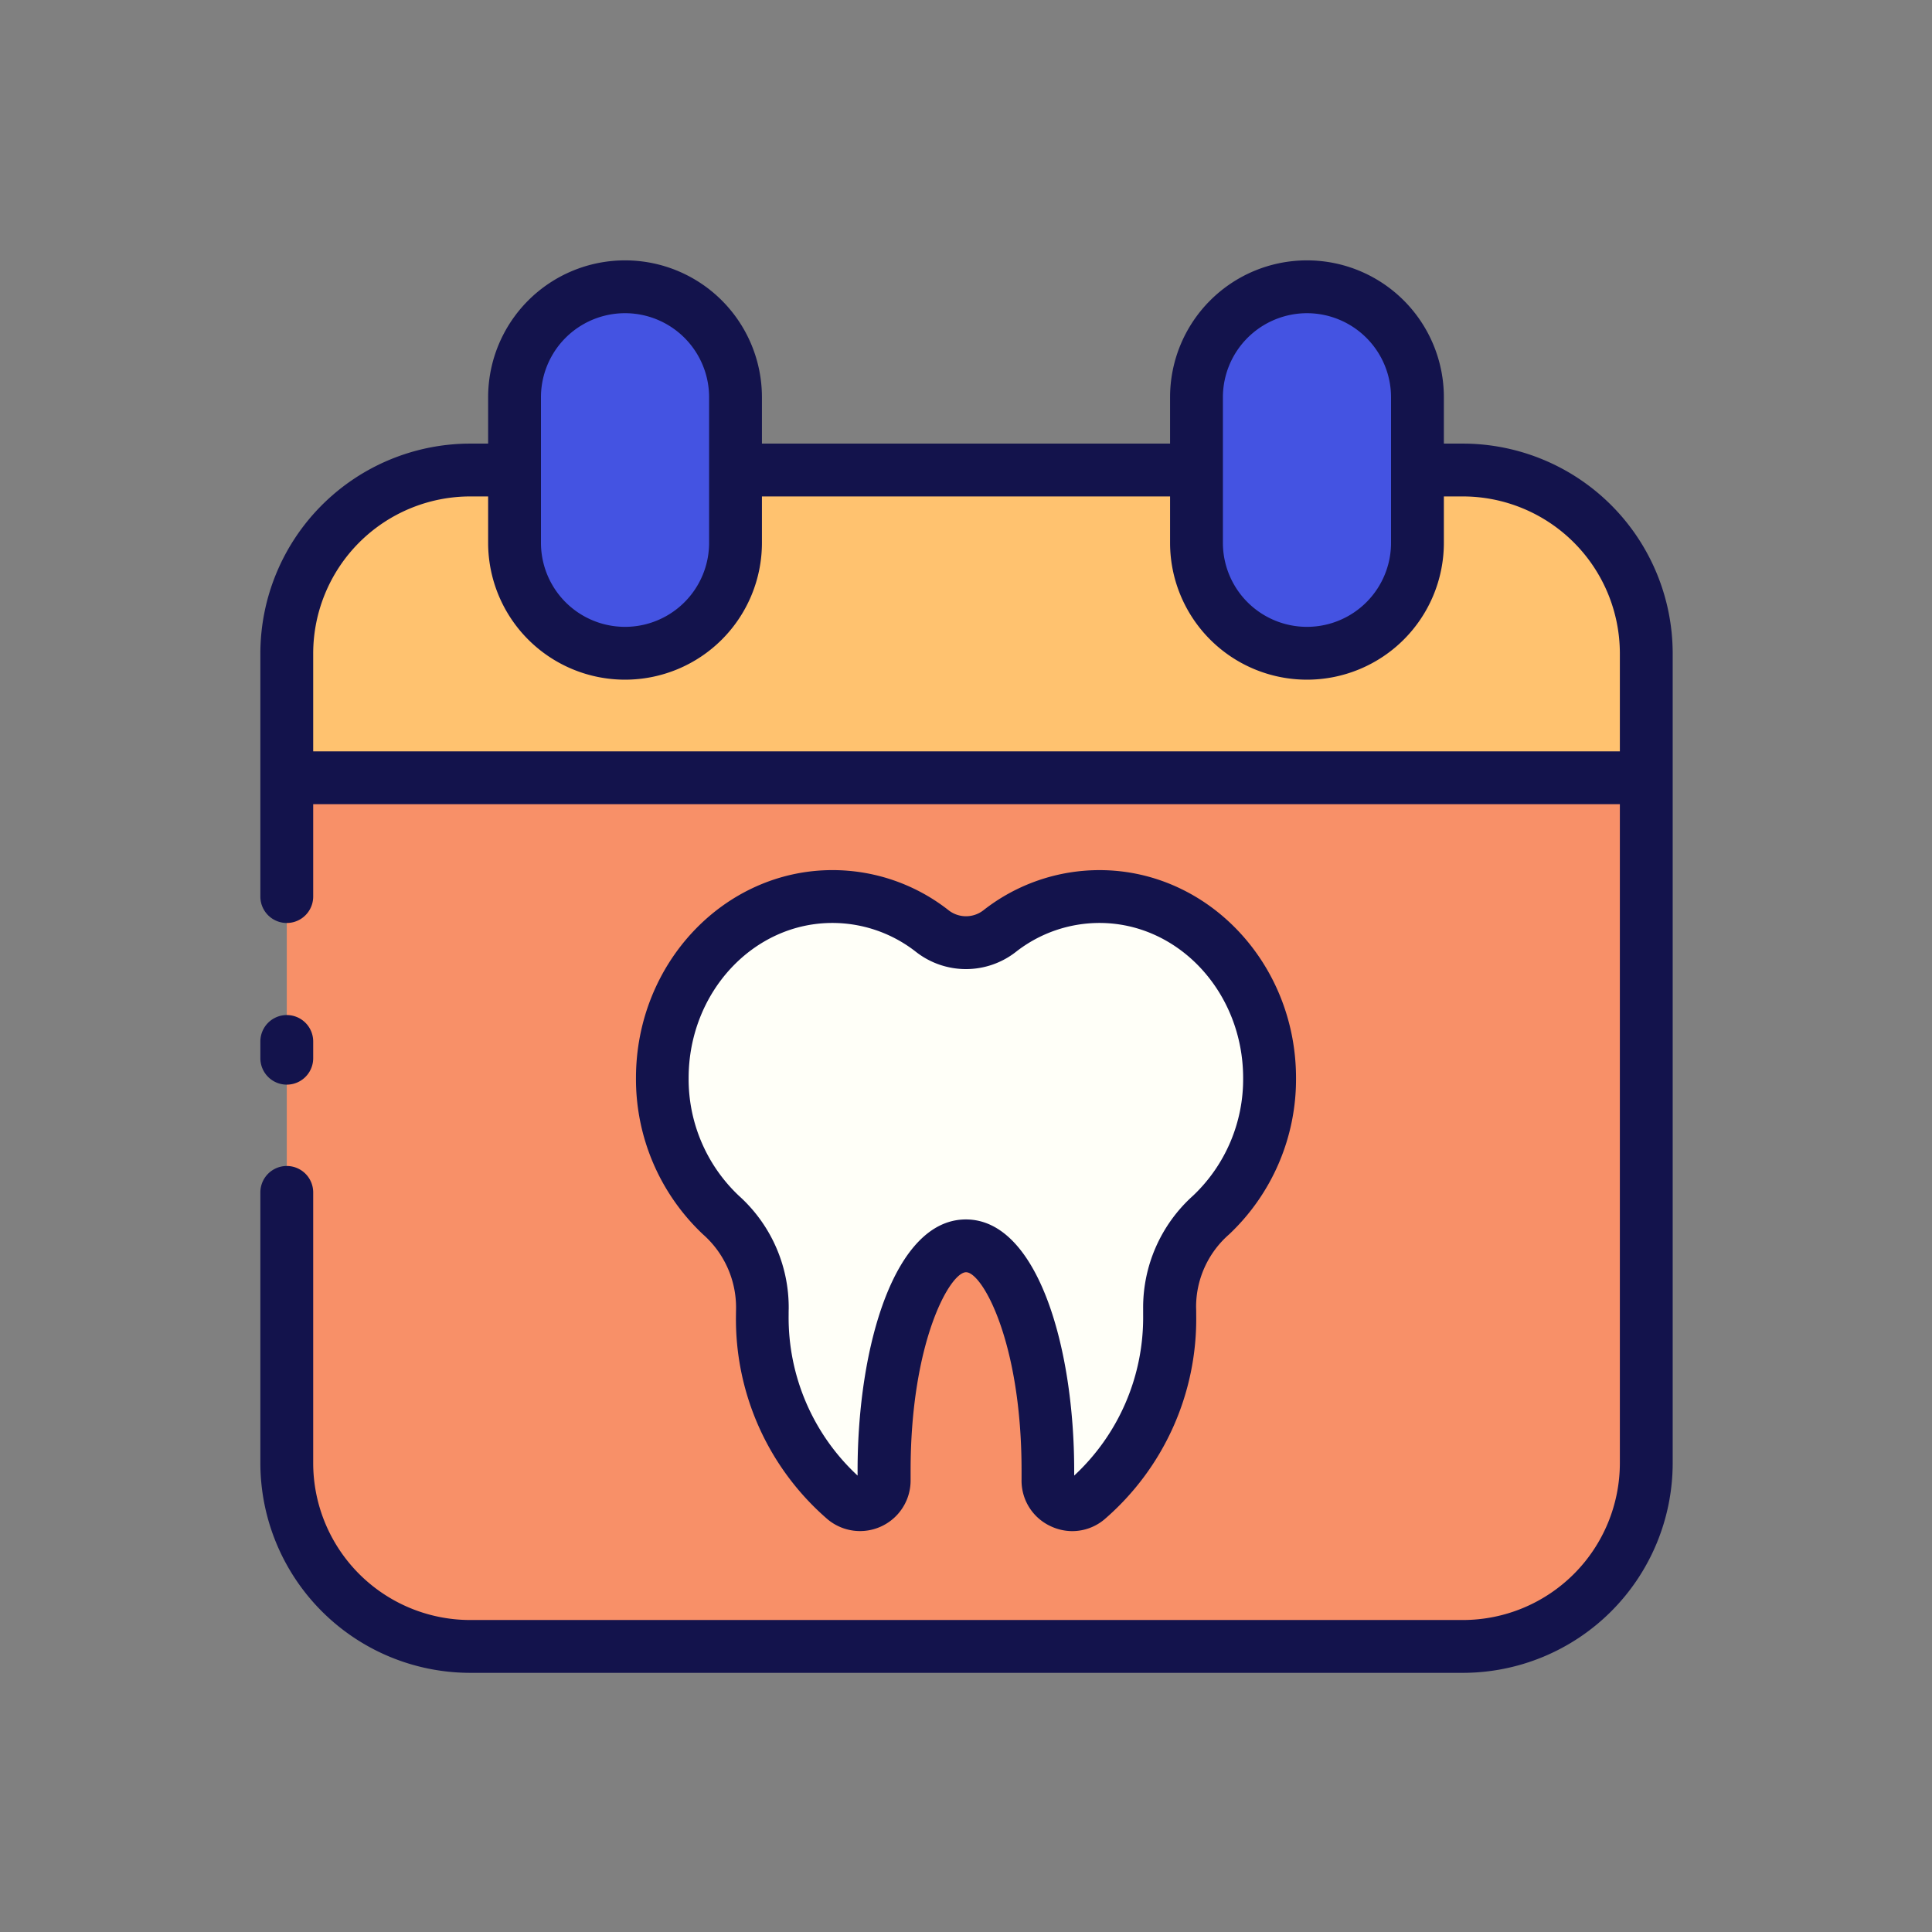 <svg xmlns="http://www.w3.org/2000/svg" width="128" height="128" viewBox="0 0 128 128">
  <rect x="0" y="0" width="128" height="128" fill="#808080" stroke="none"/>
  <title>MEDICAL APOINTMENT</title>
  <g>
    <path d="M109.07,43.29V96.94a12.148,12.148,0,0,1-12.15,12.14H31.15A12.148,12.148,0,0,1,19,96.94V43.29A12.15,12.15,0,0,1,31.15,31.14h2.94v4.82a7.32,7.32,0,0,0,14.64,0V31.14H79.27v4.82a7.32,7.32,0,1,0,14.64,0V31.14h3.01A12.15,12.15,0,0,1,109.07,43.29Z" fill="#f89068"/>
    <path d="M72.843,59.4a10.749,10.749,0,0,0-6.62,2.295,3.618,3.618,0,0,1-4.446,0,10.749,10.749,0,0,0-6.62-2.295c-6.226,0-11.272,5.384-11.272,12.025A12.339,12.339,0,0,0,47.766,80.5a8.166,8.166,0,0,1,2.749,6.167c0,.149-.006.3-.006.451a15.867,15.867,0,0,0,5.45,12.2,1.6,1.6,0,0,0,2.62-1.26q0-.314-.005-.632c0-8.223,2.43-14.89,5.426-14.89s5.426,6.667,5.426,14.89q0,.318,0,.632a1.6,1.6,0,0,0,2.62,1.26,15.867,15.867,0,0,0,5.45-12.2c0-.151,0-.3-.006-.451A8.166,8.166,0,0,1,80.234,80.5a12.339,12.339,0,0,0,3.881-9.077C84.115,64.782,79.069,59.4,72.843,59.4Z" fill="#fffff8"/>
    <path d="M48.73,26.32v9.64a7.32,7.32,0,0,1-14.64,0V26.32a7.32,7.32,0,0,1,14.64,0Z" fill="#4453e2"/>
    <path d="M93.91,26.32v9.64a7.32,7.32,0,1,1-14.64,0V26.32a7.32,7.32,0,0,1,14.64,0Z" fill="#4453e2"/>
    <path d="M109.07,43.29v8.24H19V43.29A12.15,12.15,0,0,1,31.15,31.14h2.94v4.82a7.32,7.32,0,0,0,14.64,0V31.14H79.27v4.82a7.32,7.32,0,1,0,14.64,0V31.14h3.01A12.15,12.15,0,0,1,109.07,43.29Z" fill="#ffc26f"/>
  </g>
  <path d="M85.865,71.423c0-7.595-5.842-13.775-13.021-13.775a12.451,12.451,0,0,0-7.693,2.662,1.876,1.876,0,0,1-2.3,0,12.446,12.446,0,0,0-7.693-2.663c-7.181,0-13.023,6.18-13.023,13.775a14.129,14.129,0,0,0,4.443,10.361,6.459,6.459,0,0,1,2.188,4.837c0,.165-.006.331-.006.5a17.515,17.515,0,0,0,6.077,13.543,3.351,3.351,0,0,0,5.493-2.626l0-.608c0-8.535,2.609-13.14,3.675-13.14s3.676,4.6,3.676,13.14l0,.6a3.319,3.319,0,0,0,1.913,3.079,3.368,3.368,0,0,0,1.451.333,3.315,3.315,0,0,0,2.13-.782,17.519,17.519,0,0,0,6.076-13.543c0-.166,0-.332-.007-.5a6.376,6.376,0,0,1,2.189-4.837A14.132,14.132,0,0,0,85.865,71.423Zm-6.821,7.793a9.955,9.955,0,0,0-3.308,7.5c0,.135,0,.27,0,.406a14.28,14.28,0,0,1-4.568,10.639l0-.33c0-8.269-2.465-16.64-7.176-16.64s-7.175,8.371-7.175,16.64l0,.33a14.277,14.277,0,0,1-4.568-10.639c0-.136,0-.271.005-.406a9.955,9.955,0,0,0-3.308-7.5,10.62,10.62,0,0,1-3.322-7.793c0-5.665,4.272-10.275,9.523-10.275A8.979,8.979,0,0,1,60.7,63.075a5.374,5.374,0,0,0,6.593,0,8.977,8.977,0,0,1,5.547-1.927c5.25,0,9.521,4.61,9.521,10.275A10.623,10.623,0,0,1,79.044,79.216ZM17.25,70.11V69a1.75,1.75,0,0,1,3.5,0v1.11a1.75,1.75,0,0,1-3.5,0Zm13.9,40.72H96.92a13.91,13.91,0,0,0,13.9-13.89V43.29a13.915,13.915,0,0,0-13.9-13.9H95.66V26.32a9.07,9.07,0,1,0-18.14,0v3.07H50.48V26.32a9.07,9.07,0,0,0-18.14,0v3.07H31.15a13.915,13.915,0,0,0-13.9,13.9V59.4a1.75,1.75,0,0,0,3.5,0V53.28h86.57V96.94a10.407,10.407,0,0,1-10.4,10.39H31.15a10.407,10.407,0,0,1-10.4-10.39V79a1.75,1.75,0,0,0-3.5,0V96.94A13.91,13.91,0,0,0,31.15,110.83ZM81.02,31.14V26.32a5.577,5.577,0,0,1,5.57-5.57,5.575,5.575,0,0,1,5.57,5.57v9.64a5.57,5.57,0,1,1-11.14,0Zm-45.18,0V26.32a5.57,5.57,0,0,1,11.14,0v9.64a5.57,5.57,0,0,1-11.14,0ZM20.75,49.78V43.29a10.413,10.413,0,0,1,10.4-10.4h1.19v3.07a9.07,9.07,0,0,0,18.14,0V32.89H77.52v3.07a9.07,9.07,0,1,0,18.14,0V32.89h1.26a10.413,10.413,0,0,1,10.4,10.4v6.49Z" fill="#13134c"/>
</svg>
